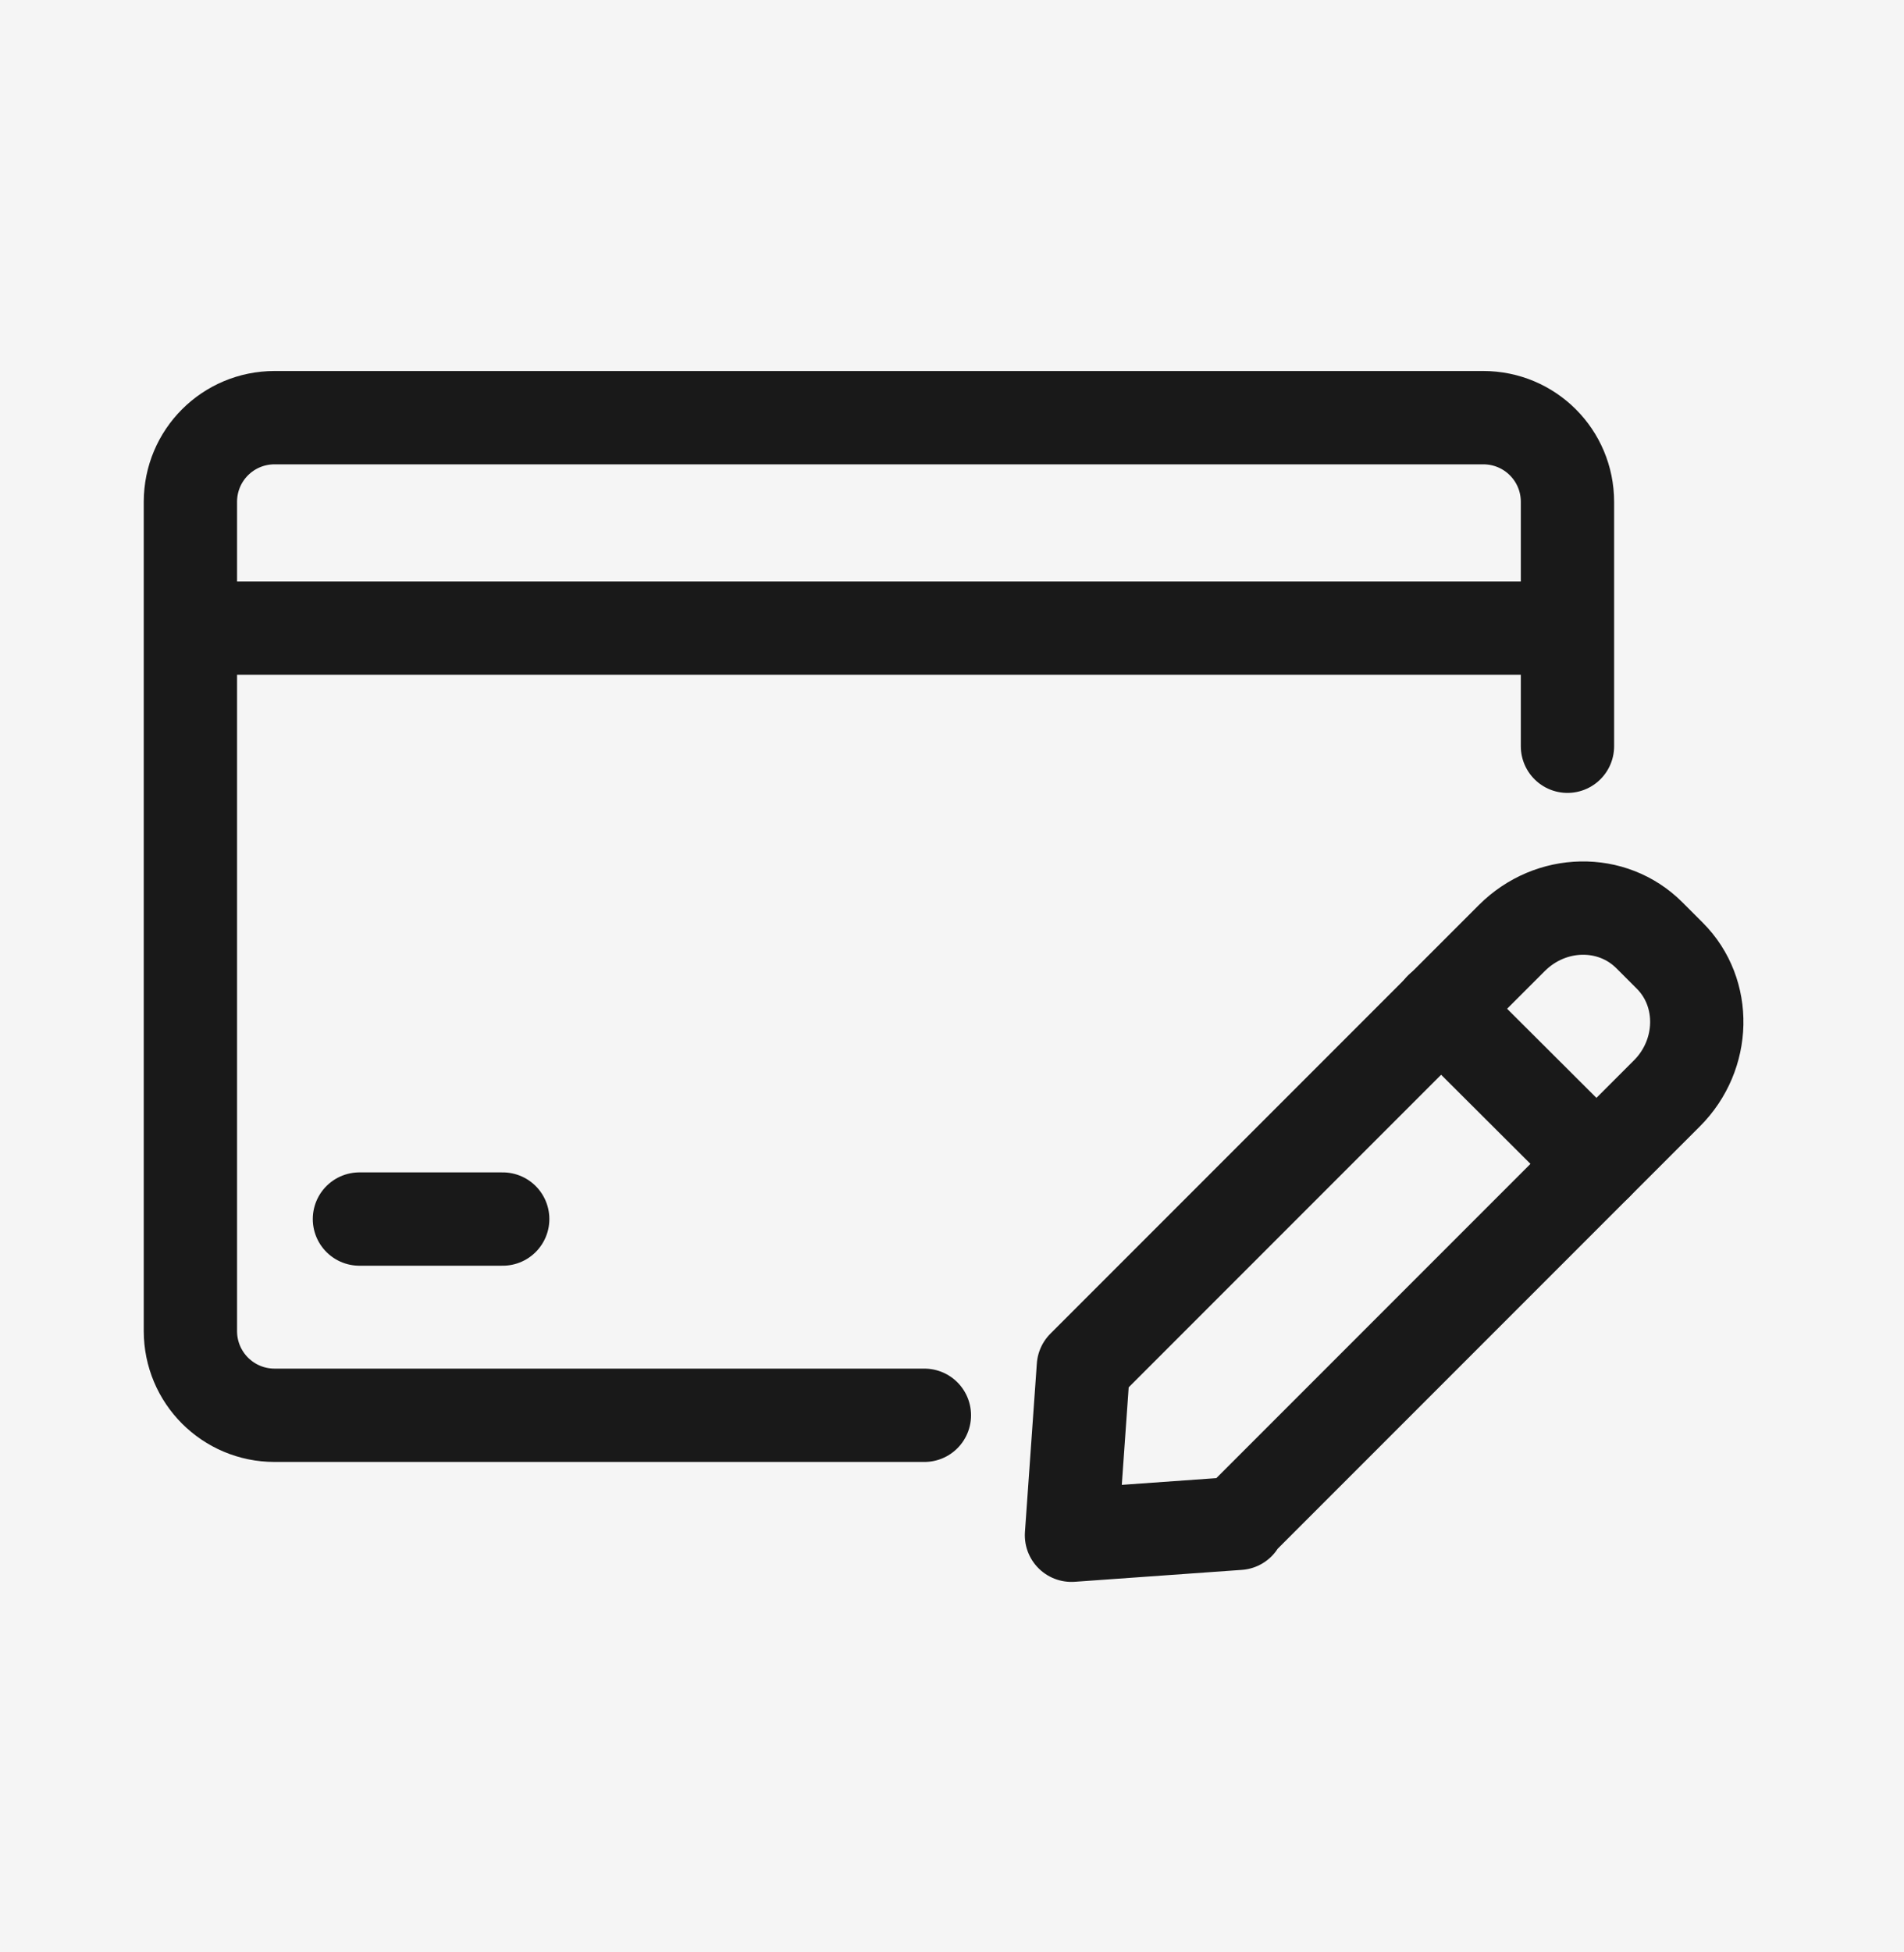<svg width="40" height="41" viewBox="0 0 40 41" fill="none" xmlns="http://www.w3.org/2000/svg">
<rect width="40" height="41" fill="#747474"/>
<g id="&#237;&#153;&#136;">
<path d="M-2817 -5419C-2817 -5432.25 -2806.25 -5443 -2793 -5443H2426C2439.25 -5443 2450 -5432.25 2450 -5419V722C2450 735.255 2439.25 746 2426 746H-2793C-2806.25 746 -2817 735.255 -2817 722V-5419Z" fill="#404040"/>
<path d="M-2793 -5442H2426V-5444H-2793V-5442ZM2449 -5419V722H2451V-5419H2449ZM2426 745H-2793V747H2426V745ZM-2816 722V-5419H-2818V722H-2816ZM-2793 745C-2805.7 745 -2816 734.703 -2816 722H-2818C-2818 735.807 -2806.81 747 -2793 747V745ZM2449 722C2449 734.702 2438.7 745 2426 745V747C2439.81 747 2451 735.807 2451 722H2449ZM2426 -5442C2438.7 -5442 2449 -5431.7 2449 -5419H2451C2451 -5432.81 2439.81 -5444 2426 -5444V-5442ZM-2793 -5444C-2806.81 -5444 -2818 -5432.81 -2818 -5419H-2816C-2816 -5431.7 -2805.7 -5442 -2793 -5442V-5444Z" fill="black" fill-opacity="0.1"/>
<g id="&#237;&#153;&#136;_2" clip-path="url(#clip0_1970_13137)">
<rect width="375" height="5657" transform="translate(-300 -5149)" fill="white"/>
<g id="&#236;&#132;&#156;&#235;&#185;&#132;&#236;&#138;&#164;&#236;&#149;&#136;&#235;&#130;&#180;">
<g id="Frame 5818">
<g id="Frame 5813">
<g id="Frame 5809">
<rect x="-19.4" y="-18.298" width="78.4" height="78.4" rx="9.8" fill="#F5F5F5"/>
<g id="Frame 5636">
<path id="Vector" d="M26.04 31.94L35.02 22.96C35.83 22.15 35.86 20.85 35.08 20.07L34.65 19.64C33.87 18.86 32.58 18.88 31.76 19.7L22.76 28.7L22.51 32.24L26.02 31.99L26.04 31.95V31.94Z" stroke="#191919" stroke-width="1.96" stroke-linecap="round" stroke-linejoin="round"/>
<path id="Vector_2" d="M30.27 21.18L33.539 24.44" stroke="#191919" stroke-width="1.96" stroke-linecap="round" stroke-linejoin="round"/>
<path id="Vector_3" d="M19.42 29.721H5.77C4.79 29.721 4 28.93 4 27.951V10.54C4 9.56 4.79 8.771 5.77 8.771H31.16C32.14 8.771 32.93 9.56 32.93 10.54V15.671" stroke="#191919" stroke-width="1.96" stroke-linecap="round" stroke-linejoin="round"/>
<path id="Vector_4" d="M5.359 13.19H32.379" stroke="#191919" stroke-width="1.96" stroke-linecap="square" stroke-linejoin="round"/>
<path id="Vector_5" d="M7.551 25.6H10.561" stroke="#191919" stroke-width="1.96" stroke-linecap="round" stroke-linejoin="round"/>
</g>
</g>
</g>
</g>
</g>
</g>
</g>
<defs>
<clipPath id="clip0_1970_13137">
<rect width="375" height="5657" fill="white" transform="translate(-300 -5149)"/>
</clipPath>
</defs>
</svg>
